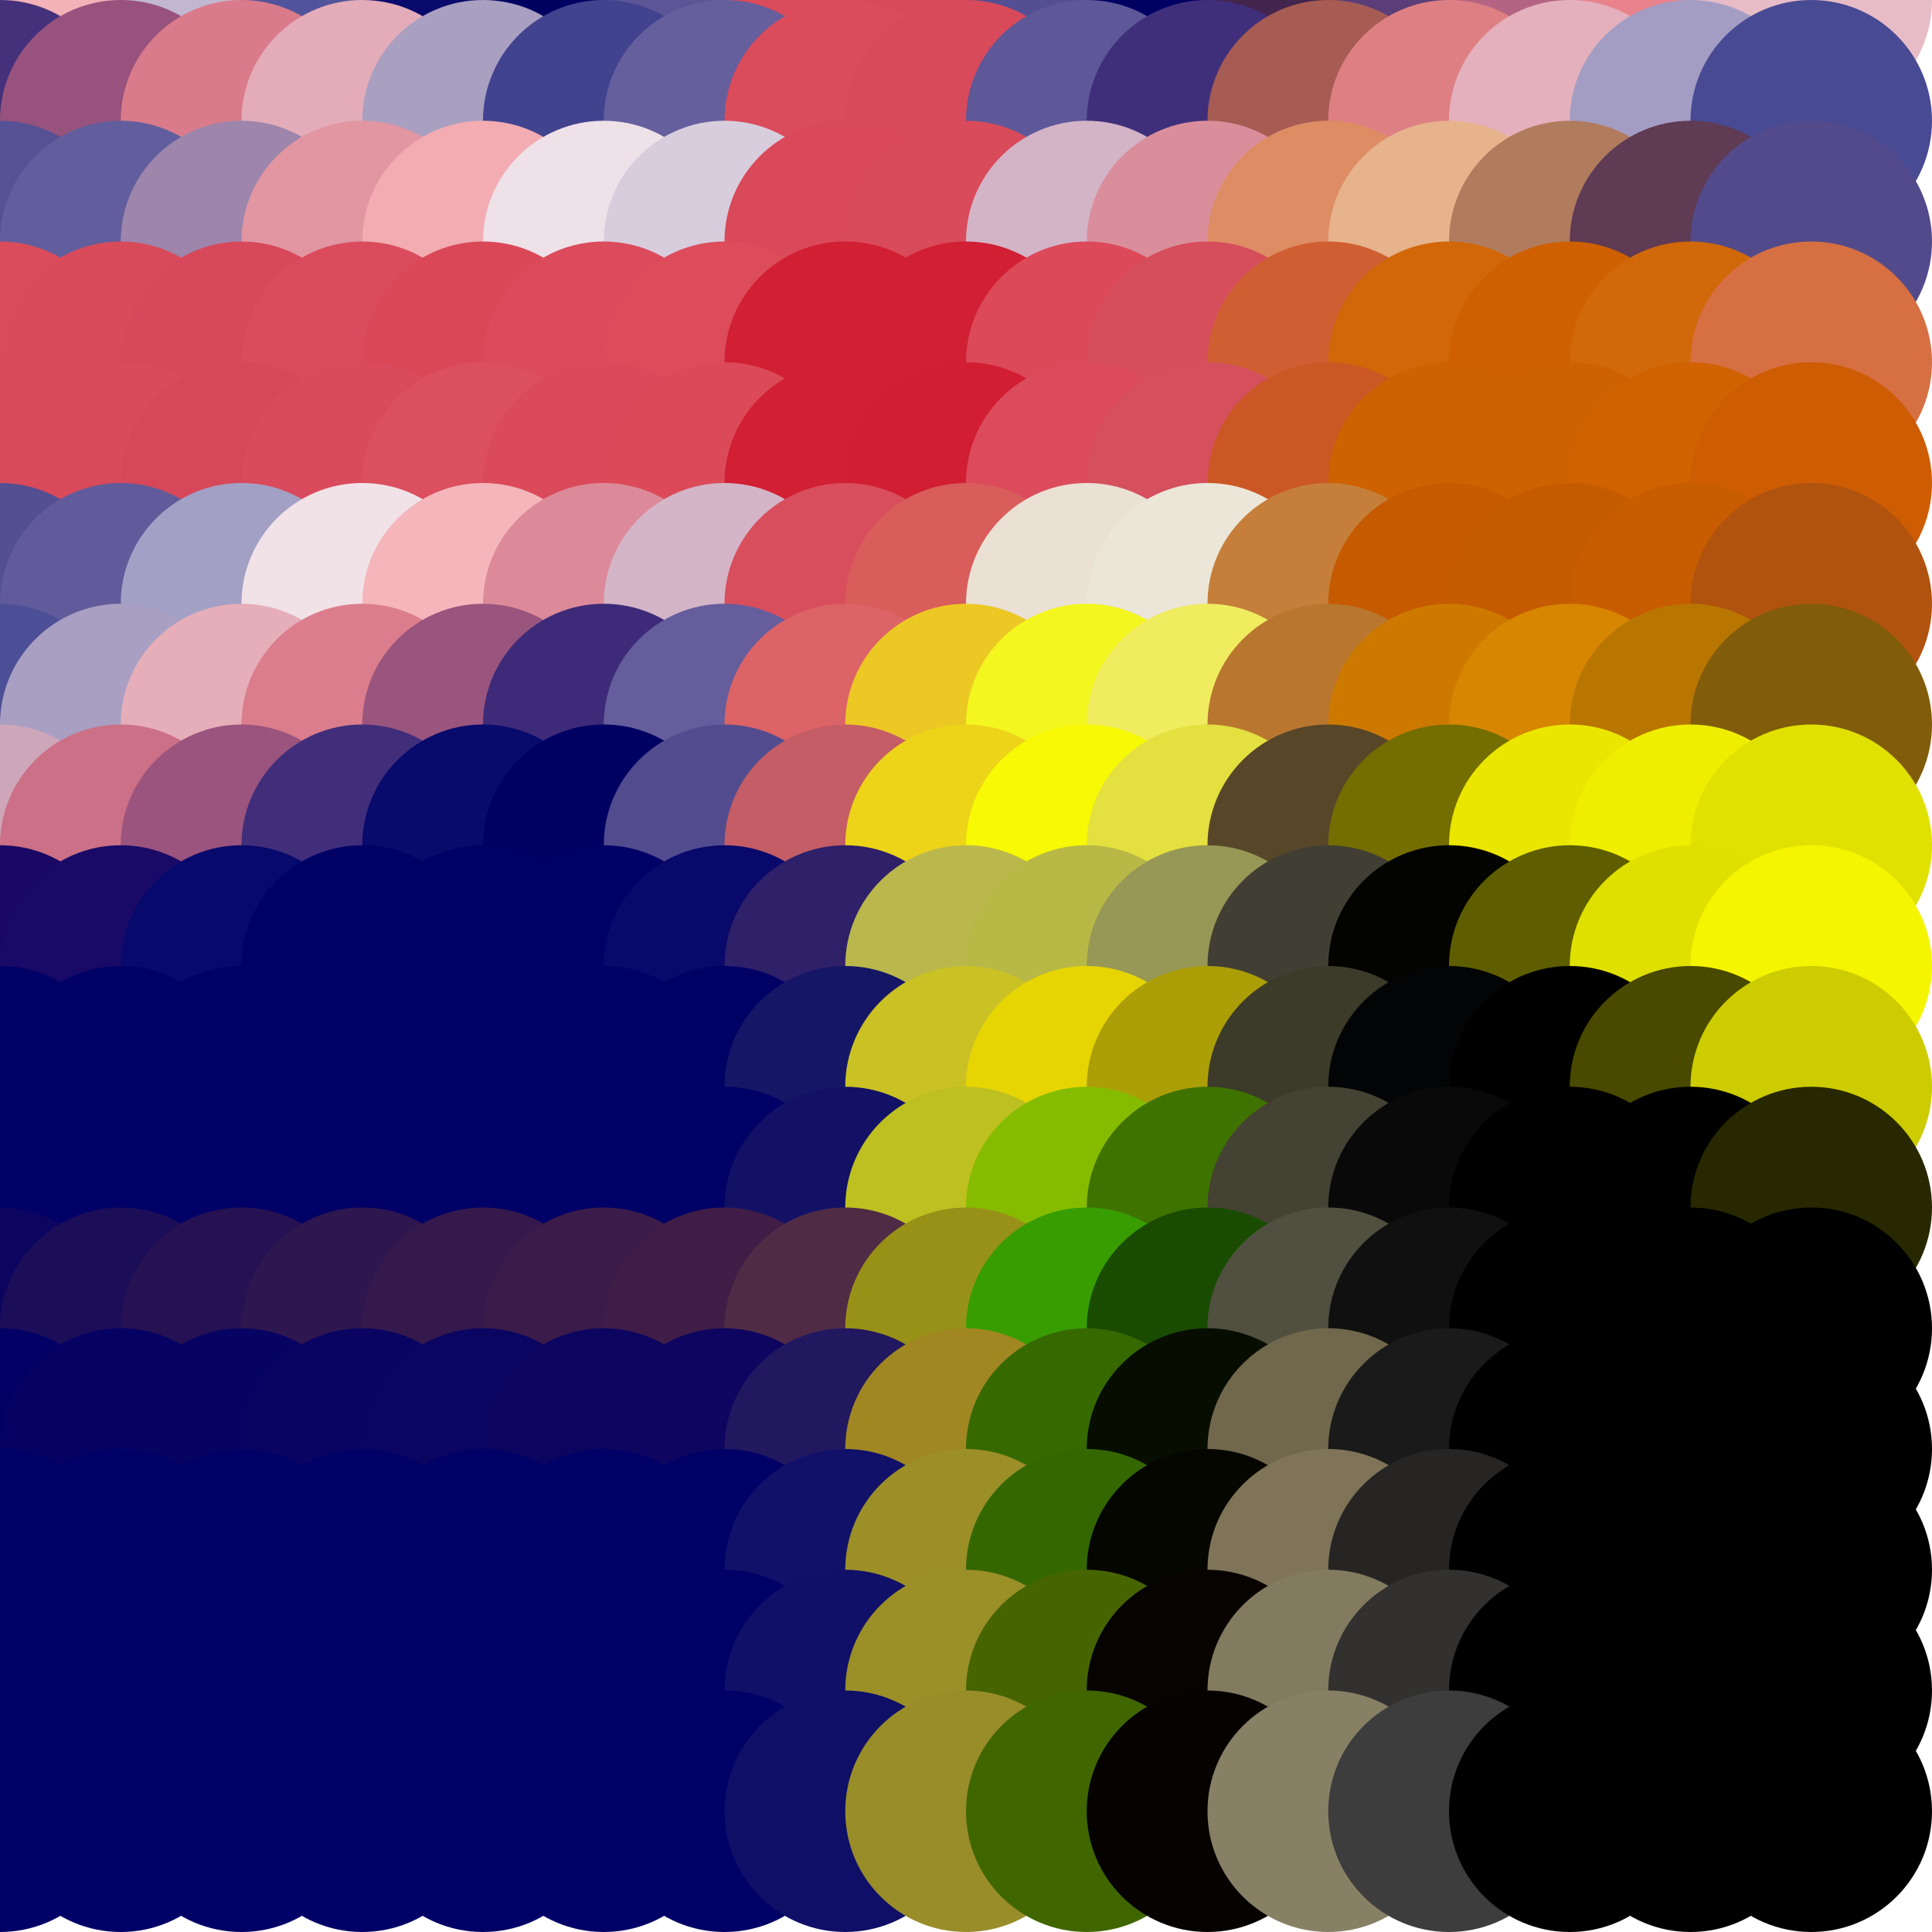 <?xml version="1.0" standalone="no"?>
<!DOCTYPE svg PUBLIC "-//W3C//DTD SVG 20010904//EN"
  "http://www.w3.org/TR/2001/REC-SVG-20010904/DTD/svg10.dtd">
<svg width="16" height="16">
  <circle cx="0" cy="0" r="1" fill="srgba(85.551%,43.627%,49.717%,1)"/>
  <circle cx="1" cy="0" r="1" fill="srgba(94.592%,69.715%,72.064%,1)"/>
  <circle cx="2" cy="0" r="1" fill="srgba(76.109%,71.804%,81.393%,1)"/>
  <circle cx="3" cy="0" r="1" fill="srgba(31.772%,32.906%,60.205%,1)"/>
  <circle cx="4" cy="0" r="1" fill="srgba(3.949%,4.208%,42.344%,1)"/>
  <circle cx="5" cy="0" r="1" fill="srgba(0%,0%,38.129%,1)"/>
  <circle cx="6" cy="0" r="1" fill="srgba(36.185%,33.87%,59.245%,1)"/>
  <circle cx="7" cy="0" r="1" fill="srgba(85.408%,29.56%,35.819%,1)"/>
  <circle cx="8" cy="0" r="1" fill="srgba(84.715%,29.061%,35.596%,1)"/>
  <circle cx="9" cy="0" r="1" fill="srgba(32.882%,30.626%,57.313%,1)"/>
  <circle cx="10" cy="0" r="1" fill="srgba(0%,0%,38.756%,1)"/>
  <circle cx="11" cy="0" r="1" fill="srgba(26.375%,14.287%,30.169%,1)"/>
  <circle cx="12" cy="0" r="1" fill="srgba(35.83%,24.308%,46.922%,1)"/>
  <circle cx="13" cy="0" r="1" fill="srgba(70.52%,39.382%,51.562%,1)"/>
  <circle cx="14" cy="0" r="1" fill="srgba(91.012%,51.309%,55.2%,1)"/>
  <circle cx="15" cy="0" r="1" fill="srgba(90.445%,73.538%,77.482%,1)"/>
  <circle cx="0" cy="1" r="1" fill="srgba(27.219%,19.138%,48.31%,1)"/>
  <circle cx="1" cy="1" r="1" fill="srgba(59.175%,32.471%,49.003%,1)"/>
  <circle cx="2" cy="1" r="1" fill="srgba(84.961%,48.368%,54.659%,1)"/>
  <circle cx="3" cy="1" r="1" fill="srgba(89.044%,67.456%,72%,1)"/>
  <circle cx="4" cy="1" r="1" fill="srgba(66.352%,62.228%,75.715%,1)"/>
  <circle cx="5" cy="1" r="1" fill="srgba(25.985%,26.29%,55.892%,1)"/>
  <circle cx="6" cy="1" r="1" fill="srgba(39.66%,37.441%,61.592%,1)"/>
  <circle cx="7" cy="1" r="1" fill="srgba(85.24%,29.396%,35.715%,1)"/>
  <circle cx="8" cy="1" r="1" fill="srgba(84.547%,28.919%,35.515%,1)"/>
  <circle cx="9" cy="1" r="1" fill="srgba(36.799%,34.327%,59.684%,1)"/>
  <circle cx="10" cy="1" r="1" fill="srgba(24.938%,18.518%,47.953%,1)"/>
  <circle cx="11" cy="1" r="1" fill="srgba(64.985%,35.679%,32.564%,1)"/>
  <circle cx="12" cy="1" r="1" fill="srgba(86.755%,50.097%,51.232%,1)"/>
  <circle cx="13" cy="1" r="1" fill="srgba(89.219%,68.805%,74.119%,1)"/>
  <circle cx="14" cy="1" r="1" fill="srgba(64.416%,61.502%,76.367%,1)"/>
  <circle cx="15" cy="1" r="1" fill="srgba(28.411%,29.192%,57.949%,1)"/>
  <circle cx="0" cy="2" r="1" fill="srgba(33.805%,32.004%,58.494%,1)"/>
  <circle cx="1" cy="2" r="1" fill="srgba(38.425%,36.878%,61.517%,1)"/>
  <circle cx="2" cy="2" r="1" fill="srgba(61.614%,51.99%,67.413%,1)"/>
  <circle cx="3" cy="2" r="1" fill="srgba(88.211%,58.669%,63.604%,1)"/>
  <circle cx="4" cy="2" r="1" fill="srgba(94.629%,67.202%,69.548%,1)"/>
  <circle cx="5" cy="2" r="1" fill="srgba(93.224%,88.092%,90.837%,1)"/>
  <circle cx="6" cy="2" r="1" fill="srgba(84.654%,80.298%,86.47%,1)"/>
  <circle cx="7" cy="2" r="1" fill="srgba(85.007%,28.592%,35.009%,1)"/>
  <circle cx="8" cy="2" r="1" fill="srgba(84.877%,28.953%,35.419%,1)"/>
  <circle cx="9" cy="2" r="1" fill="srgba(82.487%,70.581%,77.771%,1)"/>
  <circle cx="10" cy="2" r="1" fill="srgba(85.507%,55.737%,60.696%,1)"/>
  <circle cx="11" cy="2" r="1" fill="srgba(87.057%,55.003%,39.403%,1)"/>
  <circle cx="12" cy="2" r="1" fill="srgba(89.969%,70.277%,55.317%,1)"/>
  <circle cx="13" cy="2" r="1" fill="srgba(69.241%,48.122%,36.744%,1)"/>
  <circle cx="14" cy="2" r="1" fill="srgba(37.437%,23.343%,33.037%,1)"/>
  <circle cx="15" cy="2" r="1" fill="srgba(32.41%,29.165%,54.643%,1)"/>
  <circle cx="0" cy="3" r="1" fill="srgba(85.219%,29.409%,35.738%,1)"/>
  <circle cx="1" cy="3" r="1" fill="srgba(84.961%,29.149%,35.583%,1)"/>
  <circle cx="2" cy="3" r="1" fill="srgba(84.065%,28.692%,35.479%,1)"/>
  <circle cx="3" cy="3" r="1" fill="srgba(85.167%,30.016%,36.362%,1)"/>
  <circle cx="4" cy="3" r="1" fill="srgba(85.261%,28.331%,34.653%,1)"/>
  <circle cx="5" cy="3" r="1" fill="srgba(85.811%,29.674%,35.77%,1)"/>
  <circle cx="6" cy="3" r="1" fill="srgba(86.21%,29.868%,35.807%,1)"/>
  <circle cx="7" cy="3" r="1" fill="srgba(81.972%,12.367%,20.095%,1)"/>
  <circle cx="8" cy="3" r="1" fill="srgba(82.002%,12.467%,20.182%,1)"/>
  <circle cx="9" cy="3" r="1" fill="srgba(86.166%,28.856%,34.949%,1)"/>
  <circle cx="10" cy="3" r="1" fill="srgba(83.807%,30.329%,35.859%,1)"/>
  <circle cx="11" cy="3" r="1" fill="srgba(81.227%,37.244%,19.797%,1)"/>
  <circle cx="12" cy="3" r="1" fill="srgba(81.733%,40.438%,3.215%,1)"/>
  <circle cx="13" cy="3" r="1" fill="srgba(81.039%,37.584%,0%,1)"/>
  <circle cx="14" cy="3" r="1" fill="srgba(81.956%,40.736%,3.803%,1)"/>
  <circle cx="15" cy="3" r="1" fill="srgba(83.908%,43.504%,25.785%,1)"/>
  <circle cx="0" cy="4" r="1" fill="srgba(85.132%,29.428%,35.796%,1)"/>
  <circle cx="1" cy="4" r="1" fill="srgba(84.862%,29.159%,35.634%,1)"/>
  <circle cx="2" cy="4" r="1" fill="srgba(83.858%,28.145%,35.024%,1)"/>
  <circle cx="3" cy="4" r="1" fill="srgba(85.063%,29.592%,35.985%,1)"/>
  <circle cx="4" cy="4" r="1" fill="srgba(85.812%,30.996%,37.086%,1)"/>
  <circle cx="5" cy="4" r="1" fill="srgba(85.734%,29.262%,35.395%,1)"/>
  <circle cx="6" cy="4" r="1" fill="srgba(86.044%,29.029%,35.038%,1)"/>
  <circle cx="7" cy="4" r="1" fill="srgba(81.982%,12.316%,20.081%,1)"/>
  <circle cx="8" cy="4" r="1" fill="srgba(81.996%,11.963%,20.178%,1)"/>
  <circle cx="9" cy="4" r="1" fill="srgba(85.965%,29.444%,36.188%,1)"/>
  <circle cx="10" cy="4" r="1" fill="srgba(83.272%,30.971%,36.347%,1)"/>
  <circle cx="11" cy="4" r="1" fill="srgba(79.435%,34.205%,14.482%,1)"/>
  <circle cx="12" cy="4" r="1" fill="srgba(80.821%,38.07%,0%,1)"/>
  <circle cx="13" cy="4" r="1" fill="srgba(80.983%,38.347%,0%,1)"/>
  <circle cx="14" cy="4" r="1" fill="srgba(81.253%,38.405%,0%,1)"/>
  <circle cx="15" cy="4" r="1" fill="srgba(80.511%,36.005%,1.361%,1)"/>
  <circle cx="0" cy="5" r="1" fill="srgba(33.156%,30.887%,57.647%,1)"/>
  <circle cx="1" cy="5" r="1" fill="srgba(37.951%,35.917%,60.757%,1)"/>
  <circle cx="2" cy="5" r="1" fill="srgba(63.775%,62.509%,77.014%,1)"/>
  <circle cx="3" cy="5" r="1" fill="srgba(94.36%,88.316%,90.62%,1)"/>
  <circle cx="4" cy="5" r="1" fill="srgba(95.442%,71.157%,73.164%,1)"/>
  <circle cx="5" cy="5" r="1" fill="srgba(86.107%,54.218%,60.015%,1)"/>
  <circle cx="6" cy="5" r="1" fill="srgba(82.512%,70.745%,77.868%,1)"/>
  <circle cx="7" cy="5" r="1" fill="srgba(85.123%,30.758%,36.481%,1)"/>
  <circle cx="8" cy="5" r="1" fill="srgba(84.939%,36.617%,35.326%,1)"/>
  <circle cx="9" cy="5" r="1" fill="srgba(91.746%,87.771%,82.95%,1)"/>
  <circle cx="10" cy="5" r="1" fill="srgba(92.152%,89.856%,84.385%,1)"/>
  <circle cx="11" cy="5" r="1" fill="srgba(77.275%,49.72%,22.727%,1)"/>
  <circle cx="12" cy="5" r="1" fill="srgba(77.053%,35.181%,0%,1)"/>
  <circle cx="13" cy="5" r="1" fill="srgba(77.134%,35.763%,0%,1)"/>
  <circle cx="14" cy="5" r="1" fill="srgba(77.827%,36.114%,0%,1)"/>
  <circle cx="15" cy="5" r="1" fill="srgba(69.12%,32.569%,5.728%,1)"/>
  <circle cx="0" cy="6" r="1" fill="srgba(30.195%,30.915%,58.833%,1)"/>
  <circle cx="1" cy="6" r="1" fill="srgba(66.162%,62.464%,76.025%,1)"/>
  <circle cx="2" cy="6" r="1" fill="srgba(89.776%,68.119%,72.367%,1)"/>
  <circle cx="3" cy="6" r="1" fill="srgba(85.684%,48.911%,54.91%,1)"/>
  <circle cx="4" cy="6" r="1" fill="srgba(60.51%,33.401%,49.38%,1)"/>
  <circle cx="5" cy="6" r="1" fill="srgba(23.897%,16.646%,47.071%,1)"/>
  <circle cx="6" cy="6" r="1" fill="srgba(39.571%,36.603%,61.018%,1)"/>
  <circle cx="7" cy="6" r="1" fill="srgba(86.253%,38.839%,39.985%,1)"/>
  <circle cx="8" cy="6" r="1" fill="srgba(92.393%,78.144%,14.594%,1)"/>
  <circle cx="9" cy="6" r="1" fill="srgba(95.529%,96.124%,12.297%,1)"/>
  <circle cx="10" cy="6" r="1" fill="srgba(93.436%,92.383%,37.719%,1)"/>
  <circle cx="11" cy="6" r="1" fill="srgba(72.544%,46.416%,18.28%,1)"/>
  <circle cx="12" cy="6" r="1" fill="srgba(80.269%,47.373%,0%,1)"/>
  <circle cx="13" cy="6" r="1" fill="srgba(83.885%,52.422%,0%,1)"/>
  <circle cx="14" cy="6" r="1" fill="srgba(71.908%,46.241%,0.053%,1)"/>
  <circle cx="15" cy="6" r="1" fill="srgba(50.657%,36.045%,4.176%,1)"/>
  <circle cx="0" cy="7" r="1" fill="srgba(80.848%,65.09%,72.874%,1)"/>
  <circle cx="1" cy="7" r="1" fill="srgba(79.559%,44.134%,52.573%,1)"/>
  <circle cx="2" cy="7" r="1" fill="srgba(60.4%,33.12%,49.161%,1)"/>
  <circle cx="3" cy="7" r="1" fill="srgba(25.402%,18.163%,48.064%,1)"/>
  <circle cx="4" cy="7" r="1" fill="srgba(3.479%,4.111%,42.469%,1)"/>
  <circle cx="5" cy="7" r="1" fill="srgba(0%,0%,38.502%,1)"/>
  <circle cx="6" cy="7" r="1" fill="srgba(32.262%,29.827%,55.891%,1)"/>
  <circle cx="7" cy="7" r="1" fill="srgba(76.939%,36.625%,39.626%,1)"/>
  <circle cx="8" cy="7" r="1" fill="srgba(92.638%,83.143%,9.422%,1)"/>
  <circle cx="9" cy="7" r="1" fill="srgba(96.765%,97.429%,2.116%,1)"/>
  <circle cx="10" cy="7" r="1" fill="srgba(88.977%,87.599%,25.328%,1)"/>
  <circle cx="11" cy="7" r="1" fill="srgba(34.697%,27.718%,16.129%,1)"/>
  <circle cx="12" cy="7" r="1" fill="srgba(45.431%,42.751%,0%,1)"/>
  <circle cx="13" cy="7" r="1" fill="srgba(91.861%,90.028%,0%,1)"/>
  <circle cx="14" cy="7" r="1" fill="srgba(93.721%,93.175%,0%,1)"/>
  <circle cx="15" cy="7" r="1" fill="srgba(87.797%,88.189%,0%,1)"/>
  <circle cx="0" cy="8" r="1" fill="srgba(10.466%,3.412%,39.205%,1)"/>
  <circle cx="1" cy="8" r="1" fill="srgba(9.908%,4.288%,40.249%,1)"/>
  <circle cx="2" cy="8" r="1" fill="srgba(3.4%,3.81%,42.48%,1)"/>
  <circle cx="3" cy="8" r="1" fill="srgba(0%,0%,39.664%,1)"/>
  <circle cx="4" cy="8" r="1" fill="srgba(0.011%,0.008%,39.849%,1)"/>
  <circle cx="5" cy="8" r="1" fill="srgba(0%,0%,39.88%,1)"/>
  <circle cx="6" cy="8" r="1" fill="srgba(3.886%,3.554%,42.178%,1)"/>
  <circle cx="7" cy="8" r="1" fill="srgba(18.105%,12.515%,41.088%,1)"/>
  <circle cx="8" cy="8" r="1" fill="srgba(72.764%,71.521%,29.97%,1)"/>
  <circle cx="9" cy="8" r="1" fill="srgba(71.748%,71.997%,27.475%,1)"/>
  <circle cx="10" cy="8" r="1" fill="srgba(59.373%,59.197%,33.942%,1)"/>
  <circle cx="11" cy="8" r="1" fill="srgba(25.588%,24.955%,20.055%,1)"/>
  <circle cx="12" cy="8" r="1" fill="srgba(1.176%,1.262%,0.052%,1)"/>
  <circle cx="13" cy="8" r="1" fill="srgba(36.939%,37.049%,0%,1)"/>
  <circle cx="14" cy="8" r="1" fill="srgba(87.596%,87.64%,0%,1)"/>
  <circle cx="15" cy="8" r="1" fill="srgba(95.781%,95.779%,0%,1)"/>
  <circle cx="0" cy="9" r="1" fill="srgba(0%,0%,40.037%,1)"/>
  <circle cx="1" cy="9" r="1" fill="srgba(0%,0%,39.919%,1)"/>
  <circle cx="2" cy="9" r="1" fill="srgba(0%,0%,39.875%,1)"/>
  <circle cx="3" cy="9" r="1" fill="srgba(0%,0%,40.005%,1)"/>
  <circle cx="4" cy="9" r="1" fill="srgba(0,0,102,1)"/>
  <circle cx="5" cy="9" r="1" fill="srgba(0%,0%,40.008%,1)"/>
  <circle cx="6" cy="9" r="1" fill="srgba(0%,0%,39.811%,1)"/>
  <circle cx="7" cy="9" r="1" fill="srgba(8.644%,8.646%,40.532%,1)"/>
  <circle cx="8" cy="9" r="1" fill="srgba(79.251%,75.753%,14.713%,1)"/>
  <circle cx="9" cy="9" r="1" fill="srgba(90.588%,83.23%,1.205%,1)"/>
  <circle cx="10" cy="9" r="1" fill="srgba(67.401%,61.723%,3.001%,1)"/>
  <circle cx="11" cy="9" r="1" fill="srgba(23.677%,22.826%,15.992%,1)"/>
  <circle cx="12" cy="9" r="1" fill="srgba(1.55%,1.592%,2.028%,1)"/>
  <circle cx="13" cy="9" r="1" fill="srgba(0.16%,0.16%,0%,1)"/>
  <circle cx="14" cy="9" r="1" fill="srgba(28.801%,28.801%,0%,1)"/>
  <circle cx="15" cy="9" r="1" fill="srgba(80.075%,80.075%,0%,1)"/>
  <circle cx="0" cy="10" r="1" fill="srgba(0.023%,0.011%,39.989%,1)"/>
  <circle cx="1" cy="10" r="1" fill="srgba(0.047%,0.023%,39.977%,1)"/>
  <circle cx="2" cy="10" r="1" fill="srgba(0.055%,0.026%,39.972%,1)"/>
  <circle cx="3" cy="10" r="1" fill="srgba(0.061%,0.029%,39.969%,1)"/>
  <circle cx="4" cy="10" r="1" fill="srgba(0.061%,0.029%,39.969%,1)"/>
  <circle cx="5" cy="10" r="1" fill="srgba(0.067%,0.032%,39.966%,1)"/>
  <circle cx="6" cy="10" r="1" fill="srgba(0%,0%,39.95%,1)"/>
  <circle cx="7" cy="10" r="1" fill="srgba(7.137%,6.906%,40.197%,1)"/>
  <circle cx="8" cy="10" r="1" fill="srgba(73.884%,75.265%,12.876%,1)"/>
  <circle cx="9" cy="10" r="1" fill="srgba(52.491%,73.561%,0%,1)"/>
  <circle cx="10" cy="10" r="1" fill="srgba(24.628%,45.177%,0%,1)"/>
  <circle cx="11" cy="10" r="1" fill="srgba(26.63%,26.026%,19.721%,1)"/>
  <circle cx="12" cy="10" r="1" fill="srgba(3.771%,3.79%,4.123%,1)"/>
  <circle cx="13" cy="10" r="1" fill="black"/>
  <circle cx="14" cy="10" r="1" fill="srgba(0.151%,0.151%,0%,1)"/>
  <circle cx="15" cy="10" r="1" fill="srgba(15.781%,15.781%,0%,1)"/>
  <circle cx="0" cy="11" r="1" fill="srgba(4.79%,2.267%,37.639%,1)"/>
  <circle cx="1" cy="11" r="1" fill="srgba(11.084%,5.248%,34.539%,1)"/>
  <circle cx="2" cy="11" r="1" fill="srgba(15.117%,7.156%,32.55%,1)"/>
  <circle cx="3" cy="11" r="1" fill="srgba(18.19%,8.612%,31.037%,1)"/>
  <circle cx="4" cy="11" r="1" fill="srgba(20.709%,9.804%,29.795%,1)"/>
  <circle cx="5" cy="11" r="1" fill="srgba(22.954%,10.867%,28.689%,1)"/>
  <circle cx="6" cy="11" r="1" fill="srgba(24.95%,11.672%,27.556%,1)"/>
  <circle cx="7" cy="11" r="1" fill="srgba(31.493%,16.817%,27.065%,1)"/>
  <circle cx="8" cy="11" r="1" fill="srgba(59.666%,56.719%,9.21%,1)"/>
  <circle cx="9" cy="11" r="1" fill="srgba(21.891%,61.404%,0%,1)"/>
  <circle cx="10" cy="11" r="1" fill="srgba(9.902%,29.909%,0%,1)"/>
  <circle cx="11" cy="11" r="1" fill="srgba(31.907%,31.624%,25.194%,1)"/>
  <circle cx="12" cy="11" r="1" fill="srgba(6.499%,6.505%,6.783%,1)"/>
  <circle cx="13" cy="11" r="1" fill="black"/>
  <circle cx="14" cy="11" r="1" fill="black"/>
  <circle cx="15" cy="11" r="1" fill="black"/>
  <circle cx="0" cy="12" r="1" fill="srgba(0.815%,0.386%,39.599%,1)"/>
  <circle cx="1" cy="12" r="1" fill="srgba(1.962%,0.929%,39.033%,1)"/>
  <circle cx="2" cy="12" r="1" fill="srgba(2.818%,1.334%,38.611%,1)"/>
  <circle cx="3" cy="12" r="1" fill="srgba(3.546%,1.678%,38.253%,1)"/>
  <circle cx="4" cy="12" r="1" fill="srgba(4.221%,1.999%,37.92%,1)"/>
  <circle cx="5" cy="12" r="1" fill="srgba(4.869%,2.306%,37.601%,1)"/>
  <circle cx="6" cy="12" r="1" fill="srgba(5.263%,2.295%,37.174%,1)"/>
  <circle cx="7" cy="12" r="1" fill="srgba(12.927%,9.61%,37.607%,1)"/>
  <circle cx="8" cy="12" r="1" fill="srgba(62.89%,52.914%,13.628%,1)"/>
  <circle cx="9" cy="12" r="1" fill="srgba(21.328%,41.378%,0%,1)"/>
  <circle cx="10" cy="12" r="1" fill="srgba(2.887%,5.272%,0%,1)"/>
  <circle cx="11" cy="12" r="1" fill="srgba(43.836%,40.529%,30.022%,1)"/>
  <circle cx="12" cy="12" r="1" fill="srgba(10.379%,10.242%,10.195%,1)"/>
  <circle cx="13" cy="12" r="1" fill="black"/>
  <circle cx="14" cy="12" r="1" fill="black"/>
  <circle cx="15" cy="12" r="1" fill="black"/>
  <circle cx="0" cy="13" r="1" fill="srgba(0%,0%,40.014%,1)"/>
  <circle cx="1" cy="13" r="1" fill="srgba(0%,0%,40.037%,1)"/>
  <circle cx="2" cy="13" r="1" fill="srgba(0%,0%,40.055%,1)"/>
  <circle cx="3" cy="13" r="1" fill="srgba(0%,0%,40.075%,1)"/>
  <circle cx="4" cy="13" r="1" fill="srgba(0%,0%,40.093%,1)"/>
  <circle cx="5" cy="13" r="1" fill="srgba(0%,0%,40.111%,1)"/>
  <circle cx="6" cy="13" r="1" fill="srgba(0%,0%,40.075%,1)"/>
  <circle cx="7" cy="13" r="1" fill="srgba(6.97%,6.804%,41.045%,1)"/>
  <circle cx="8" cy="13" r="1" fill="srgba(61.218%,55.946%,15.302%,1)"/>
  <circle cx="9" cy="13" r="1" fill="srgba(20.461%,40.285%,0%,1)"/>
  <circle cx="10" cy="13" r="1" fill="srgba(2.458%,2.541%,0%,1)"/>
  <circle cx="11" cy="13" r="1" fill="srgba(49.639%,45.701%,34.154%,1)"/>
  <circle cx="12" cy="13" r="1" fill="srgba(14.868%,14.633%,14.409%,1)"/>
  <circle cx="13" cy="13" r="1" fill="black"/>
  <circle cx="14" cy="13" r="1" fill="black"/>
  <circle cx="15" cy="13" r="1" fill="black"/>
  <circle cx="0" cy="14" r="1" fill="srgba(0%,0%,39.997%,1)"/>
  <circle cx="1" cy="14" r="1" fill="srgba(0%,0%,39.997%,1)"/>
  <circle cx="2" cy="14" r="1" fill="srgba(0%,0%,39.997%,1)"/>
  <circle cx="3" cy="14" r="1" fill="srgba(0%,0%,39.997%,1)"/>
  <circle cx="4" cy="14" r="1" fill="srgba(0%,0%,39.997%,1)"/>
  <circle cx="5" cy="14" r="1" fill="srgba(0%,0%,39.997%,1)"/>
  <circle cx="6" cy="14" r="1" fill="srgba(0%,0%,39.937%,1)"/>
  <circle cx="7" cy="14" r="1" fill="srgba(6.517%,6.313%,40.917%,1)"/>
  <circle cx="8" cy="14" r="1" fill="srgba(60.568%,55.901%,15.65%,1)"/>
  <circle cx="9" cy="14" r="1" fill="srgba(27.549%,39.071%,0%,1)"/>
  <circle cx="10" cy="14" r="1" fill="srgba(2.925%,1.312%,0%,1)"/>
  <circle cx="11" cy="14" r="1" fill="srgba(51.495%,48.18%,37.307%,1)"/>
  <circle cx="12" cy="14" r="1" fill="srgba(19.535%,19.294%,19.023%,1)"/>
  <circle cx="13" cy="14" r="1" fill="black"/>
  <circle cx="14" cy="14" r="1" fill="black"/>
  <circle cx="15" cy="14" r="1" fill="black"/>
  <circle cx="0" cy="15" r="1" fill="srgba(0.093%,0.093%,40.053%,1)"/>
  <circle cx="1" cy="15" r="1" fill="srgba(0.093%,0.093%,40.053%,1)"/>
  <circle cx="2" cy="15" r="1" fill="srgba(0.093%,0.093%,40.053%,1)"/>
  <circle cx="3" cy="15" r="1" fill="srgba(0.093%,0.093%,40.053%,1)"/>
  <circle cx="4" cy="15" r="1" fill="srgba(0.093%,0.093%,40.053%,1)"/>
  <circle cx="5" cy="15" r="1" fill="srgba(0.093%,0.093%,40.053%,1)"/>
  <circle cx="6" cy="15" r="1" fill="srgba(0%,0%,39.994%,1)"/>
  <circle cx="7" cy="15" r="1" fill="srgba(6.215%,6.012%,41.012%,1)"/>
  <circle cx="8" cy="15" r="1" fill="srgba(59.853%,55.303%,16.08%,1)"/>
  <circle cx="9" cy="15" r="1" fill="srgba(25.075%,40.098%,0%,1)"/>
  <circle cx="10" cy="15" r="1" fill="srgba(2.005%,1.007%,0%,1)"/>
  <circle cx="11" cy="15" r="1" fill="srgba(52.979%,50.022%,39.835%,1)"/>
  <circle cx="12" cy="15" r="1" fill="srgba(24.381%,24.14%,23.831%,1)"/>
  <circle cx="13" cy="15" r="1" fill="black"/>
  <circle cx="14" cy="15" r="1" fill="black"/>
  <circle cx="15" cy="15" r="1" fill="black"/>
</svg>
